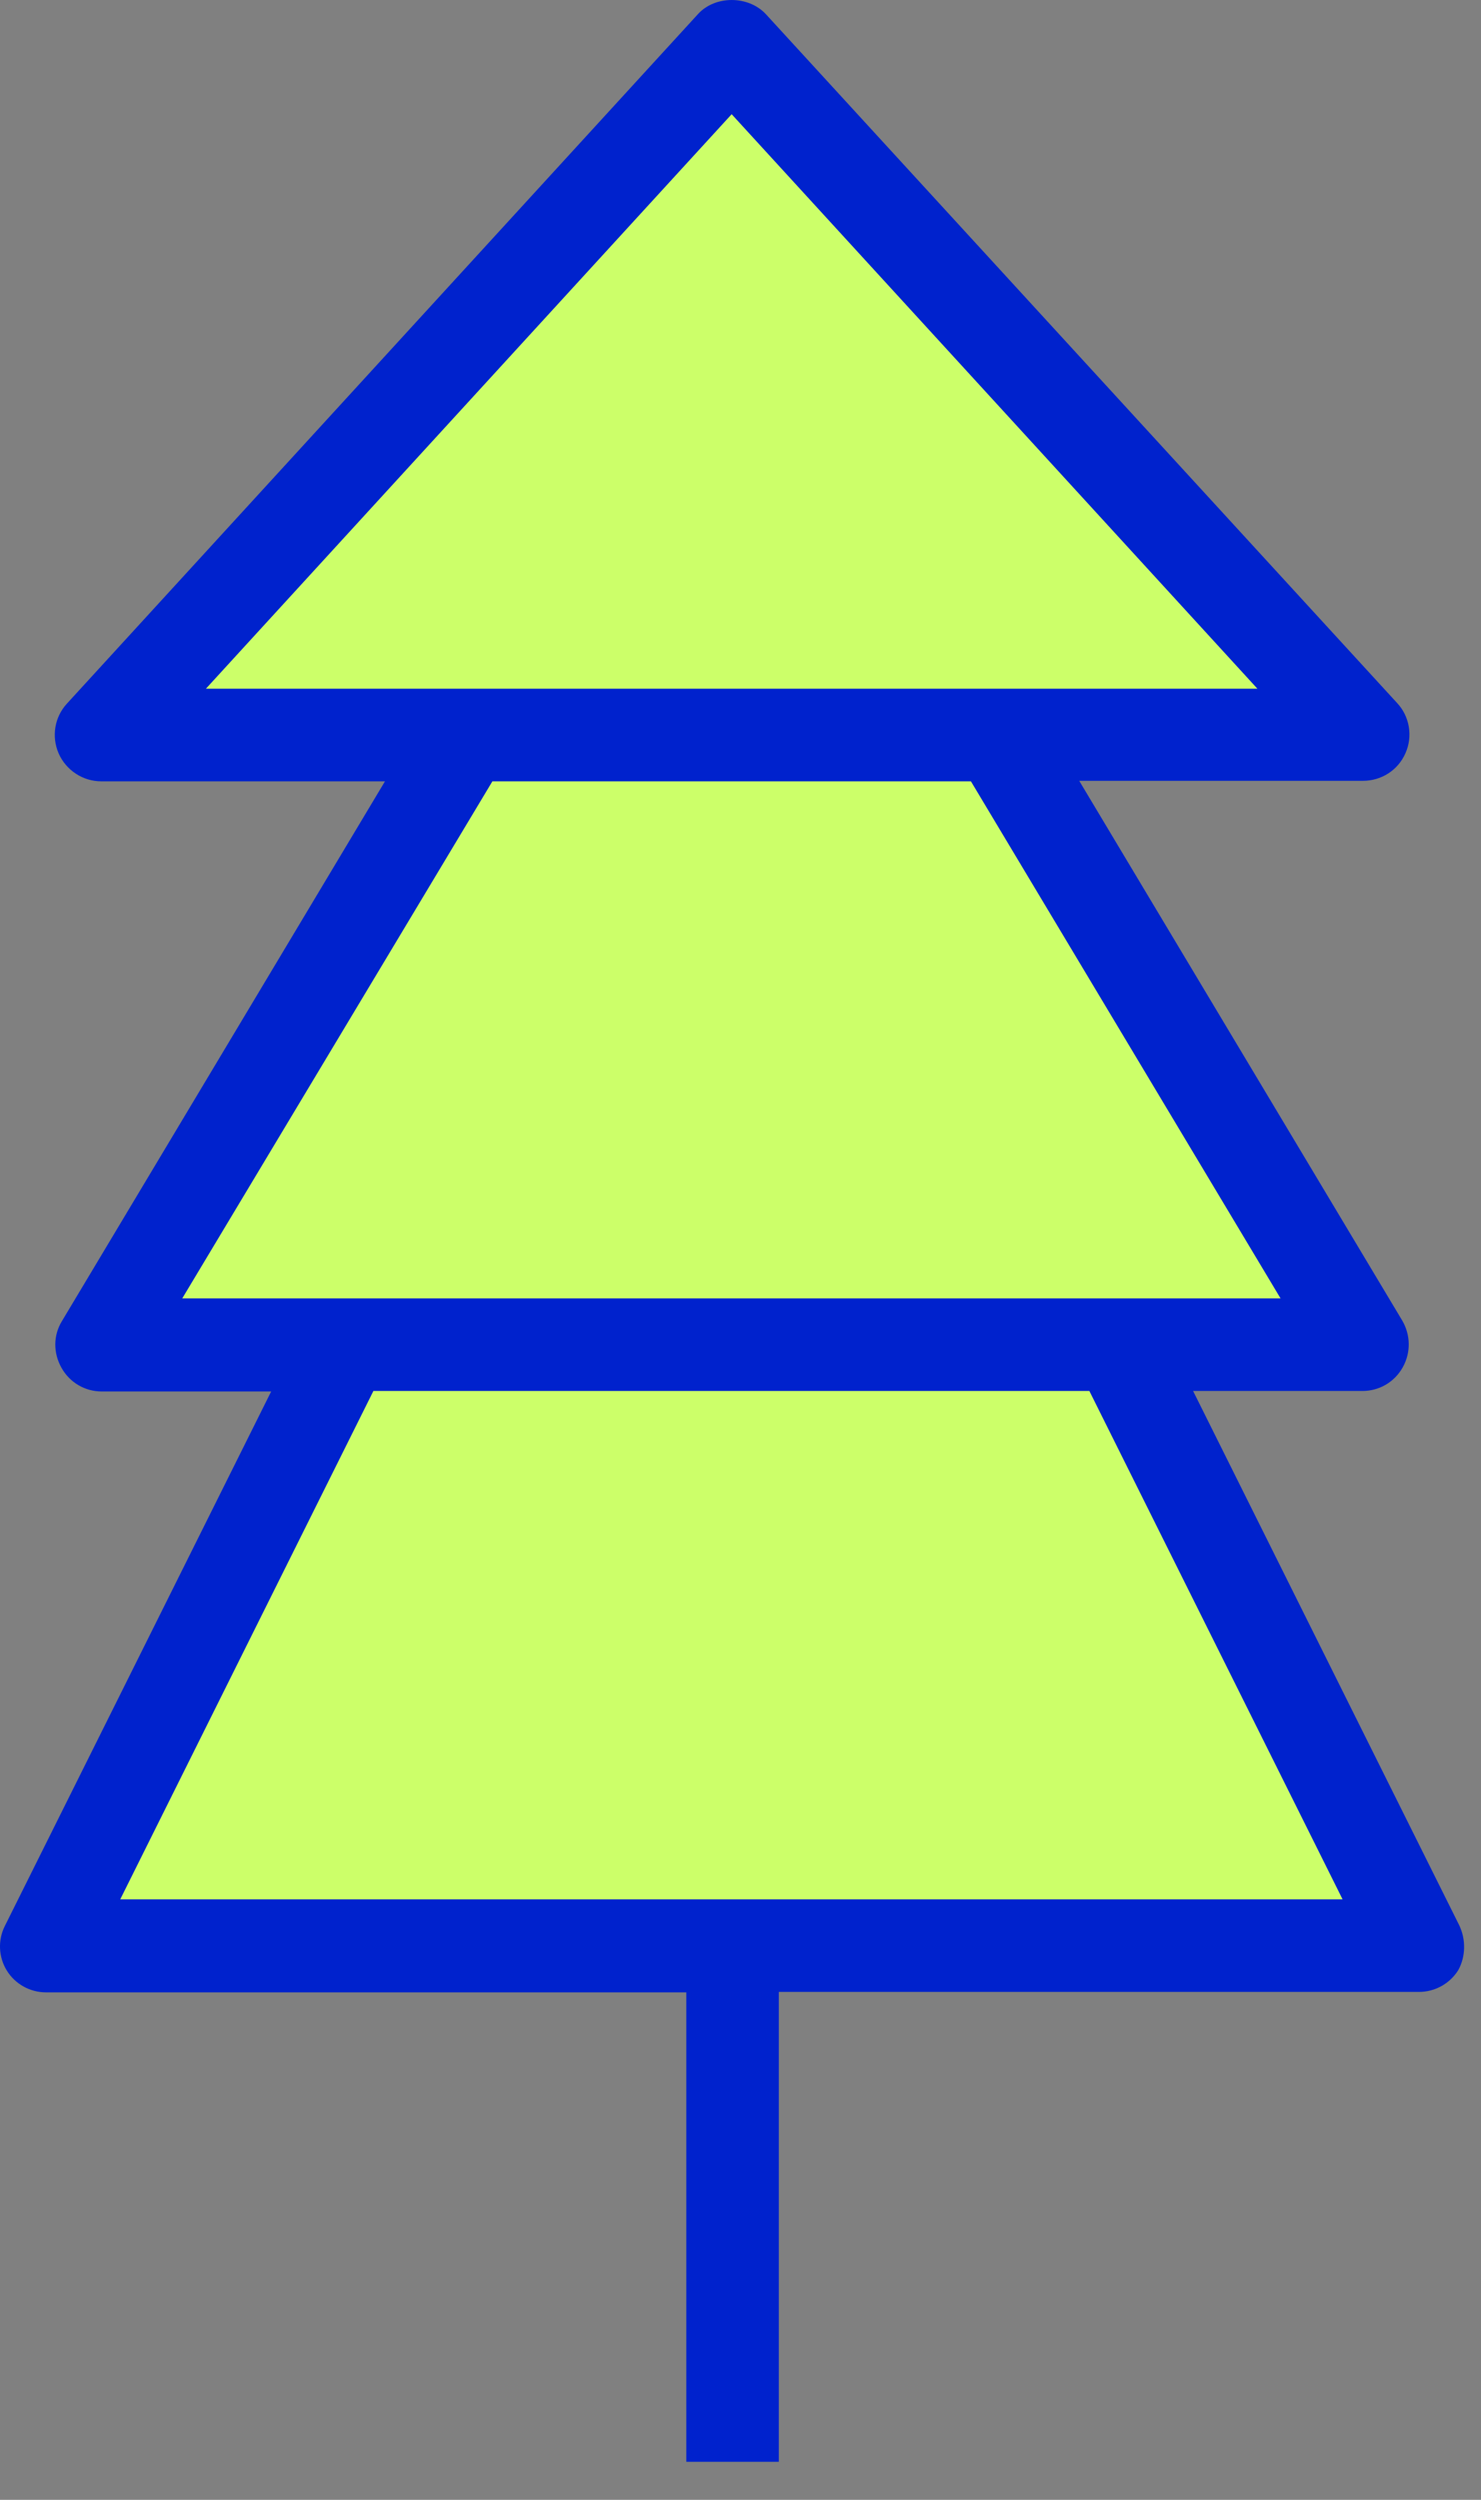 <svg width="32" height="54" viewBox="0 0 32 54" fill="none" xmlns="http://www.w3.org/2000/svg">
    <rect x="0" y="0" width="32" height="54" fill="#808080" stroke="none"/>
    <path d="M30.639 42.028L24.159 29.047H29.439L21.549 15.877H29.439L15.809 0.988L2.179 15.877H10.069L2.179 29.047H7.449L0.979 42.028H30.639Z" fill="#CCFF69"/>
    <path d="M31.529 41.587L25.779 30.047H29.439C29.799 30.047 30.128 29.858 30.308 29.538C30.488 29.218 30.479 28.837 30.299 28.527L23.319 16.867H29.448C29.849 16.867 30.209 16.637 30.369 16.267C30.529 15.908 30.459 15.477 30.189 15.188L16.549 0.307C16.169 -0.102 15.448 -0.102 15.079 0.307L1.448 15.197C1.179 15.488 1.108 15.908 1.268 16.277C1.428 16.637 1.788 16.878 2.188 16.878H8.318L1.338 28.538C1.148 28.848 1.149 29.227 1.329 29.547C1.508 29.867 1.839 30.058 2.199 30.058H5.859L0.108 41.597C-0.051 41.907 -0.032 42.278 0.148 42.568C0.328 42.858 0.648 43.038 0.998 43.038H14.829V53.178H16.828V43.028H30.659C31.009 43.028 31.328 42.847 31.509 42.557C31.669 42.267 31.678 41.898 31.529 41.587ZM15.809 2.467L27.169 14.877H21.549H10.069H4.449L15.809 2.467ZM10.639 16.878H20.979L27.669 28.047H24.159H7.449H3.938L10.639 16.878ZM2.598 41.028L8.068 30.047H23.538L29.009 41.028H2.598Z" fill="#0022CD"/>
</svg>
